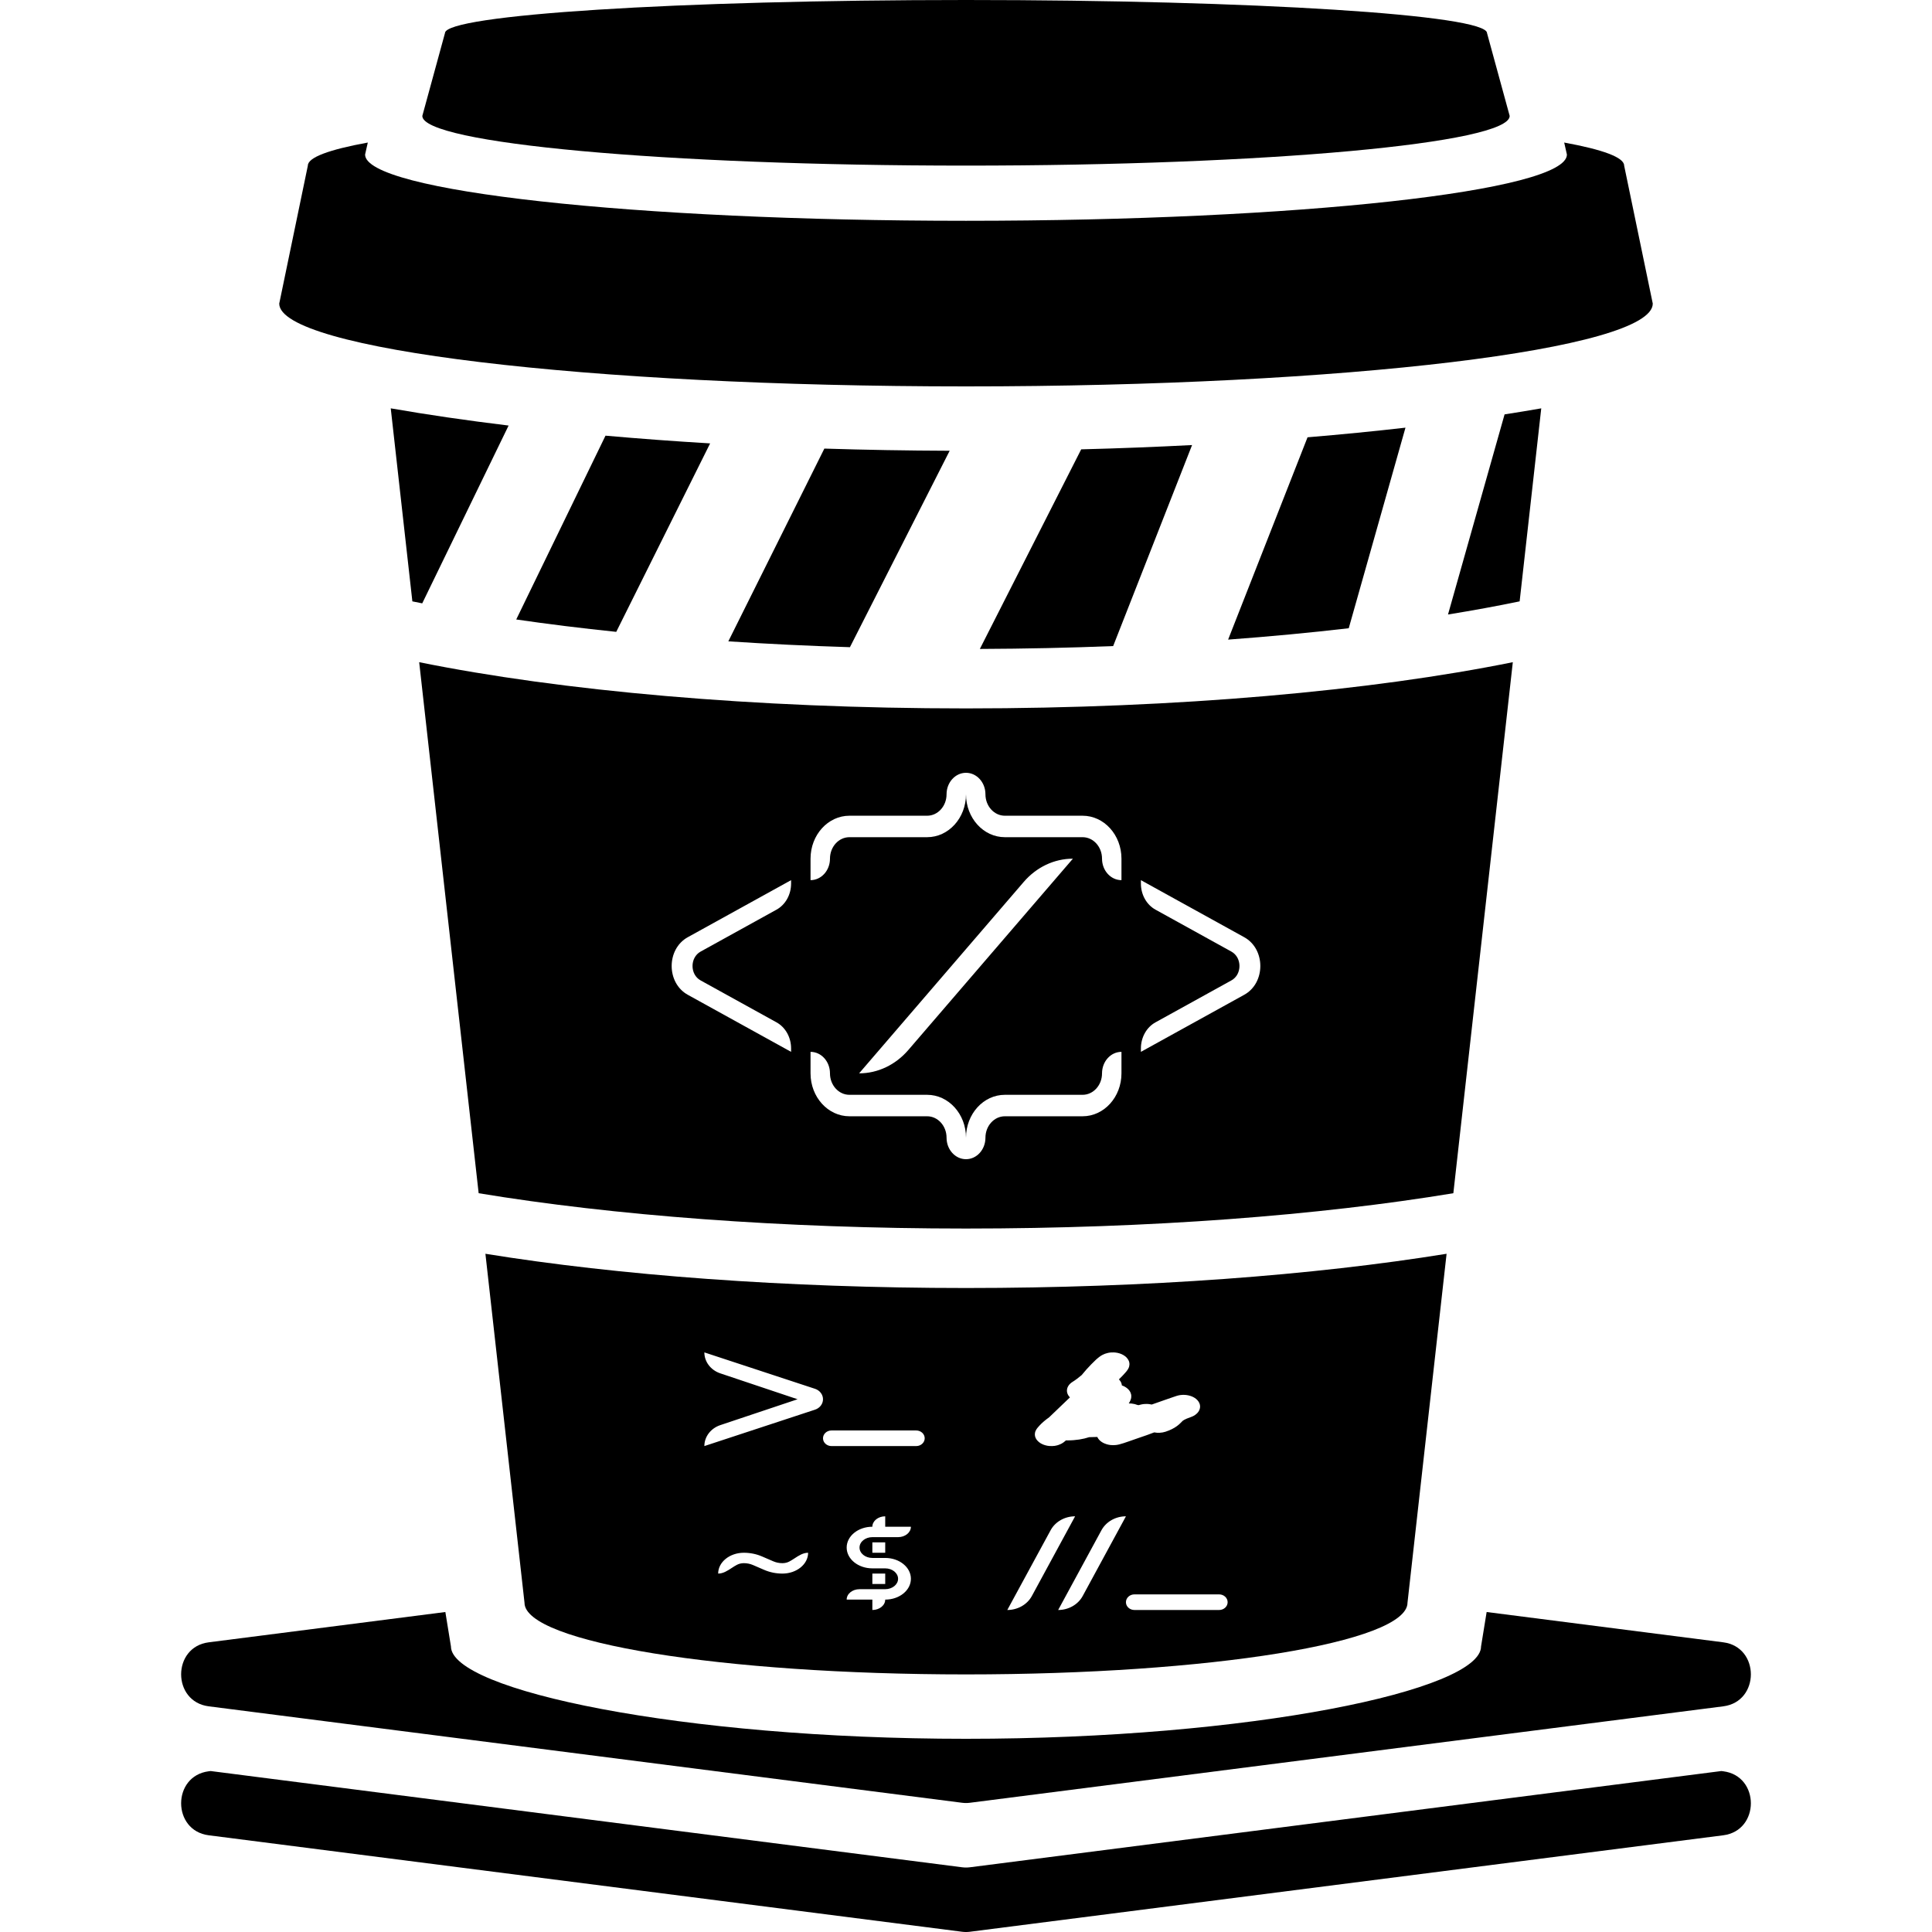 <svg width="64" height="64" viewBox="0 0 64 64" xmlns="http://www.w3.org/2000/svg">
<path d="M50.01 3.84C50.01 4.749 41.947 5.486 32 5.486C22.053 5.486 13.99 4.749 13.99 3.84L14.74 1.097C14.74 0.491 22.468 0 32 0C41.532 0 49.26 0.491 49.26 1.097L50.01 3.84Z"/>
<path d="M32 7.314C42.994 7.314 51.906 6.332 51.906 5.12L51.816 4.722C53.091 4.955 53.802 5.213 53.802 5.486L54.75 10.057C54.75 11.572 44.565 12.8 32 12.8C19.436 12.8 9.25 11.572 9.25 10.057L10.198 5.486C10.198 5.213 10.909 4.955 12.184 4.722L12.094 5.12C12.094 6.332 21.006 7.314 32 7.314Z"/>
<path d="M14.753 53.4L14.938 54.539C14.938 55.992 22.577 57.6 32 57.6C41.423 57.6 49.062 55.992 49.062 54.539L49.247 53.4L57.087 54.404C58.304 54.56 58.304 56.368 57.087 56.524L32.129 59.719C32.043 59.73 31.957 59.73 31.871 59.719L6.913 56.524C5.696 56.368 5.696 54.56 6.913 54.404L14.753 53.4Z"/>
<path d="M6.978 58.668L6.913 58.676C5.696 58.832 5.696 60.64 6.913 60.796L31.871 63.992C31.957 64.003 32.043 64.003 32.129 63.992L57.087 60.796C58.304 60.64 58.304 58.832 57.087 58.676L57.022 58.668L32.129 61.856C32.043 61.867 31.957 61.867 31.871 61.856L6.978 58.668Z"/>
<path fill-rule="evenodd" clip-rule="evenodd" d="M13.886 21.936L15.856 39.527C20.291 40.26 25.9 40.697 32 40.697C38.1 40.697 43.709 40.26 48.144 39.527L50.114 21.936C45.432 22.883 39.043 23.467 32 23.467C24.957 23.467 18.568 22.883 13.886 21.936ZM28.138 27.733H30.712C31.424 27.733 32 27.097 32 26.311C32 27.097 32.576 27.733 33.288 27.733H35.862C36.218 27.733 36.506 28.052 36.506 28.445C36.506 28.837 36.794 29.156 37.15 29.156V28.445C37.15 27.659 36.574 27.022 35.862 27.022H33.288C32.932 27.022 32.644 26.704 32.644 26.311C32.644 25.918 32.355 25.6 32 25.6C31.645 25.6 31.356 25.918 31.356 26.311C31.356 26.704 31.068 27.022 30.712 27.022H28.138C27.427 27.022 26.85 27.659 26.85 28.445V29.156C27.206 29.156 27.494 28.837 27.494 28.445C27.494 28.052 27.782 27.733 28.138 27.733ZM26.206 34.73V34.844L22.784 32.954C22.072 32.561 22.072 31.439 22.784 31.046L26.206 29.156V29.27C26.206 29.636 26.019 29.97 25.724 30.133L23.208 31.523C22.852 31.72 22.852 32.281 23.208 32.477L25.724 33.867C26.019 34.03 26.206 34.364 26.206 34.73ZM30.712 36.267H28.138C27.782 36.267 27.494 35.948 27.494 35.556C27.494 35.163 27.206 34.844 26.85 34.844V35.556C26.85 36.341 27.427 36.978 28.138 36.978H30.712C31.068 36.978 31.356 37.296 31.356 37.689C31.356 38.082 31.645 38.4 32 38.4C32.355 38.4 32.644 38.082 32.644 37.689C32.644 37.296 32.932 36.978 33.288 36.978H35.862C36.574 36.978 37.15 36.341 37.15 35.556V34.844C36.794 34.844 36.506 35.163 36.506 35.556C36.506 35.948 36.218 36.267 35.862 36.267H33.288C32.576 36.267 32 36.903 32 37.689C32 36.903 31.424 36.267 30.712 36.267ZM37.794 34.844V34.73C37.794 34.364 37.981 34.03 38.276 33.867L40.792 32.477C41.148 32.281 41.148 31.72 40.792 31.523L38.276 30.133C37.981 29.97 37.794 29.636 37.794 29.27V29.156L41.216 31.046C41.928 31.439 41.928 32.561 41.216 32.954L37.794 34.844ZM30.09 34.782L35.541 28.445C34.924 28.445 34.334 28.724 33.91 29.218L28.459 35.556C29.076 35.556 29.666 35.276 30.09 34.782Z"/>
<path fill-rule="evenodd" clip-rule="evenodd" d="M17.375 53.093L16.08 41.533C20.479 42.244 26.003 42.667 32 42.667C37.998 42.667 43.521 42.244 47.92 41.533L46.625 53.093C46.625 54.404 40.077 55.467 32 55.467C23.923 55.467 17.375 54.404 17.375 53.093ZM23.333 44.8L26.999 46.006C27.157 46.058 27.263 46.197 27.263 46.352C27.263 46.507 27.157 46.645 26.999 46.697L23.333 47.903C23.333 47.593 23.544 47.315 23.861 47.209L26.421 46.352L23.861 45.494C23.544 45.388 23.333 45.111 23.333 44.8ZM27.544 47.386C27.389 47.386 27.263 47.502 27.263 47.645C27.263 47.787 27.389 47.903 27.544 47.903H30.351C30.506 47.903 30.632 47.787 30.632 47.645C30.632 47.502 30.506 47.386 30.351 47.386H27.544ZM35.533 45.774C35.319 45.905 35.283 46.129 35.443 46.29L35.224 46.5C35.055 46.662 34.889 46.822 34.753 46.951C34.636 47.034 34.519 47.13 34.426 47.233L34.414 47.248L34.398 47.265C34.387 47.277 34.377 47.289 34.369 47.299L34.366 47.303L34.358 47.313L34.349 47.325L34.34 47.338L34.336 47.343L34.334 47.347L34.329 47.354C34.319 47.37 34.308 47.391 34.299 47.415L34.296 47.422C34.287 47.45 34.279 47.487 34.281 47.53C34.282 47.551 34.287 47.596 34.314 47.648C34.325 47.67 34.341 47.694 34.361 47.717C34.377 47.735 34.394 47.752 34.412 47.767C34.428 47.78 34.446 47.793 34.465 47.806C34.481 47.815 34.496 47.824 34.512 47.832C34.588 47.87 34.672 47.892 34.755 47.9C34.827 47.906 34.889 47.902 34.93 47.897L34.943 47.895L34.956 47.893L34.964 47.891C35.001 47.885 35.033 47.876 35.057 47.868L35.063 47.866C35.098 47.854 35.127 47.841 35.148 47.831C35.158 47.826 35.166 47.821 35.172 47.818C35.192 47.806 35.21 47.795 35.223 47.786L35.227 47.783C35.238 47.775 35.248 47.767 35.258 47.759C35.27 47.75 35.281 47.74 35.292 47.731L35.296 47.727L35.311 47.714C35.326 47.715 35.342 47.715 35.357 47.715C35.639 47.715 35.878 47.674 36.081 47.608C36.163 47.608 36.254 47.605 36.349 47.601L36.355 47.613C36.419 47.743 36.557 47.812 36.661 47.843C36.753 47.87 36.832 47.873 36.867 47.873C36.939 47.874 36.996 47.864 37.013 47.861C37.038 47.857 37.059 47.852 37.073 47.849C37.155 47.829 37.281 47.787 37.377 47.753C37.484 47.717 37.593 47.678 37.692 47.643C37.818 47.599 37.928 47.56 37.994 47.539C38.046 47.522 38.134 47.489 38.234 47.45C38.355 47.473 38.488 47.467 38.611 47.427C38.763 47.376 38.884 47.317 38.985 47.243C39.06 47.189 39.121 47.125 39.146 47.099L39.159 47.086C39.179 47.064 39.221 47.021 39.446 46.943C39.518 46.919 39.581 46.883 39.631 46.839C39.647 46.825 39.686 46.791 39.715 46.739C39.742 46.69 39.793 46.569 39.705 46.433C39.614 46.292 39.445 46.24 39.365 46.223C39.284 46.206 39.217 46.206 39.19 46.206C39.133 46.208 39.089 46.215 39.077 46.217L39.066 46.219C39.053 46.222 39.043 46.224 39.037 46.225C39.024 46.228 39.012 46.231 39.002 46.234L38.987 46.238C38.972 46.243 38.956 46.248 38.945 46.252C38.919 46.26 38.885 46.272 38.847 46.285C38.77 46.311 38.667 46.347 38.564 46.383C38.401 46.44 38.23 46.5 38.16 46.525L38.151 46.527C38.089 46.512 38.033 46.508 37.993 46.507C37.919 46.505 37.861 46.514 37.83 46.52C37.795 46.526 37.767 46.534 37.748 46.539L37.741 46.542L37.726 46.546C37.713 46.545 37.7 46.544 37.688 46.544C37.624 46.518 37.554 46.501 37.484 46.494C37.451 46.491 37.421 46.49 37.392 46.49C37.403 46.474 37.411 46.459 37.419 46.445C37.433 46.42 37.453 46.381 37.465 46.337C37.471 46.315 37.479 46.276 37.475 46.229C37.472 46.188 37.456 46.093 37.353 46.001C37.297 45.952 37.232 45.917 37.163 45.893C37.16 45.846 37.142 45.773 37.072 45.7L37.066 45.693C37.152 45.61 37.228 45.53 37.282 45.467C37.309 45.437 37.333 45.407 37.351 45.379C37.357 45.371 37.365 45.358 37.374 45.342C37.386 45.32 37.398 45.293 37.406 45.263L37.406 45.26C37.411 45.242 37.414 45.22 37.415 45.196C37.415 45.175 37.414 45.134 37.394 45.083C37.379 45.048 37.357 45.011 37.322 44.973C37.311 44.962 37.3 44.951 37.288 44.941L37.281 44.935L37.276 44.931L37.272 44.928L37.264 44.922C37.195 44.87 37.11 44.834 37.018 44.815L37.012 44.814C36.931 44.798 36.855 44.798 36.801 44.802L36.786 44.804C36.752 44.807 36.721 44.812 36.695 44.819C36.659 44.827 36.629 44.836 36.604 44.845L36.6 44.847C36.57 44.858 36.544 44.87 36.524 44.881C36.505 44.89 36.49 44.899 36.479 44.906L36.467 44.914C36.43 44.938 36.394 44.965 36.364 44.991C36.343 45.008 36.324 45.025 36.308 45.039L36.303 45.044C36.255 45.088 36.202 45.14 36.148 45.196C36.045 45.301 35.931 45.428 35.83 45.553C35.721 45.644 35.617 45.723 35.533 45.774ZM34.181 52.871C34.027 53.154 33.712 53.333 33.368 53.333L34.802 50.693C34.955 50.409 35.27 50.23 35.614 50.23L34.181 52.871ZM35.053 53.333C35.397 53.333 35.711 53.154 35.865 52.871L37.298 50.23C36.954 50.23 36.64 50.409 36.486 50.693L35.053 53.333ZM37.298 53.075C37.298 52.932 37.424 52.816 37.579 52.816H40.386C40.541 52.816 40.667 52.932 40.667 53.075C40.667 53.218 40.541 53.333 40.386 53.333H37.579C37.424 53.333 37.298 53.218 37.298 53.075ZM30.175 50.575C30.175 50.766 29.985 50.92 29.75 50.92H28.898C28.663 50.92 28.473 51.074 28.473 51.265C28.473 51.455 28.663 51.609 28.898 51.609H29.324C29.794 51.609 30.175 51.918 30.175 52.299C30.175 52.68 29.794 52.989 29.324 52.989C29.324 53.179 29.133 53.333 28.898 53.333V52.989H28.047C28.047 52.798 28.237 52.644 28.473 52.644H29.324C29.559 52.644 29.75 52.489 29.75 52.299C29.75 52.109 29.559 51.954 29.324 51.954H28.898C28.428 51.954 28.047 51.645 28.047 51.265C28.047 50.884 28.428 50.575 28.898 50.575C28.898 50.385 29.089 50.23 29.324 50.23V50.575H30.175ZM28.898 52.127H29.324V52.471H28.898V52.127ZM28.898 51.092H29.324V51.437H28.898V51.092ZM24.238 51.942C24.099 52.033 23.956 52.127 23.79 52.127C23.79 51.746 24.171 51.437 24.641 51.437C24.851 51.437 25.057 51.479 25.242 51.559L25.618 51.721C25.71 51.761 25.813 51.782 25.918 51.782C26.003 51.782 26.082 51.762 26.148 51.727C26.206 51.697 26.263 51.66 26.321 51.622C26.46 51.531 26.603 51.437 26.77 51.437C26.77 51.818 26.388 52.127 25.918 52.127C25.709 52.127 25.502 52.085 25.317 52.005L24.942 51.843C24.849 51.803 24.746 51.782 24.641 51.782C24.556 51.782 24.477 51.802 24.411 51.837C24.353 51.867 24.296 51.904 24.238 51.942Z"/>
<path d="M28.155 21.439C26.774 21.396 25.428 21.331 24.127 21.245L27.308 14.86C28.661 14.903 30.047 14.927 31.459 14.932L28.155 21.439Z"/>
<path d="M23.524 14.688L20.414 20.931C19.258 20.811 18.151 20.674 17.101 20.521L20.058 14.432C21.176 14.531 22.333 14.617 23.524 14.688Z"/>
<path d="M16.848 14.097L13.987 19.987C13.877 19.965 13.768 19.943 13.66 19.921L12.944 13.527C14.153 13.738 15.459 13.928 16.848 14.097Z"/>
<path d="M35.816 14.885C37.069 14.853 38.295 14.805 39.489 14.743L36.875 21.402C35.441 21.459 33.966 21.491 32.459 21.497L35.816 14.885Z"/>
<path d="M40.683 21.188L43.314 14.486C44.435 14.392 45.519 14.286 46.558 14.167L44.679 20.811C43.409 20.959 42.074 21.085 40.683 21.188Z"/>
<path d="M47.967 20.356C48.8 20.221 49.593 20.076 50.34 19.921L51.056 13.527C50.661 13.596 50.256 13.663 49.841 13.727L47.967 20.356Z"/>
</svg>

